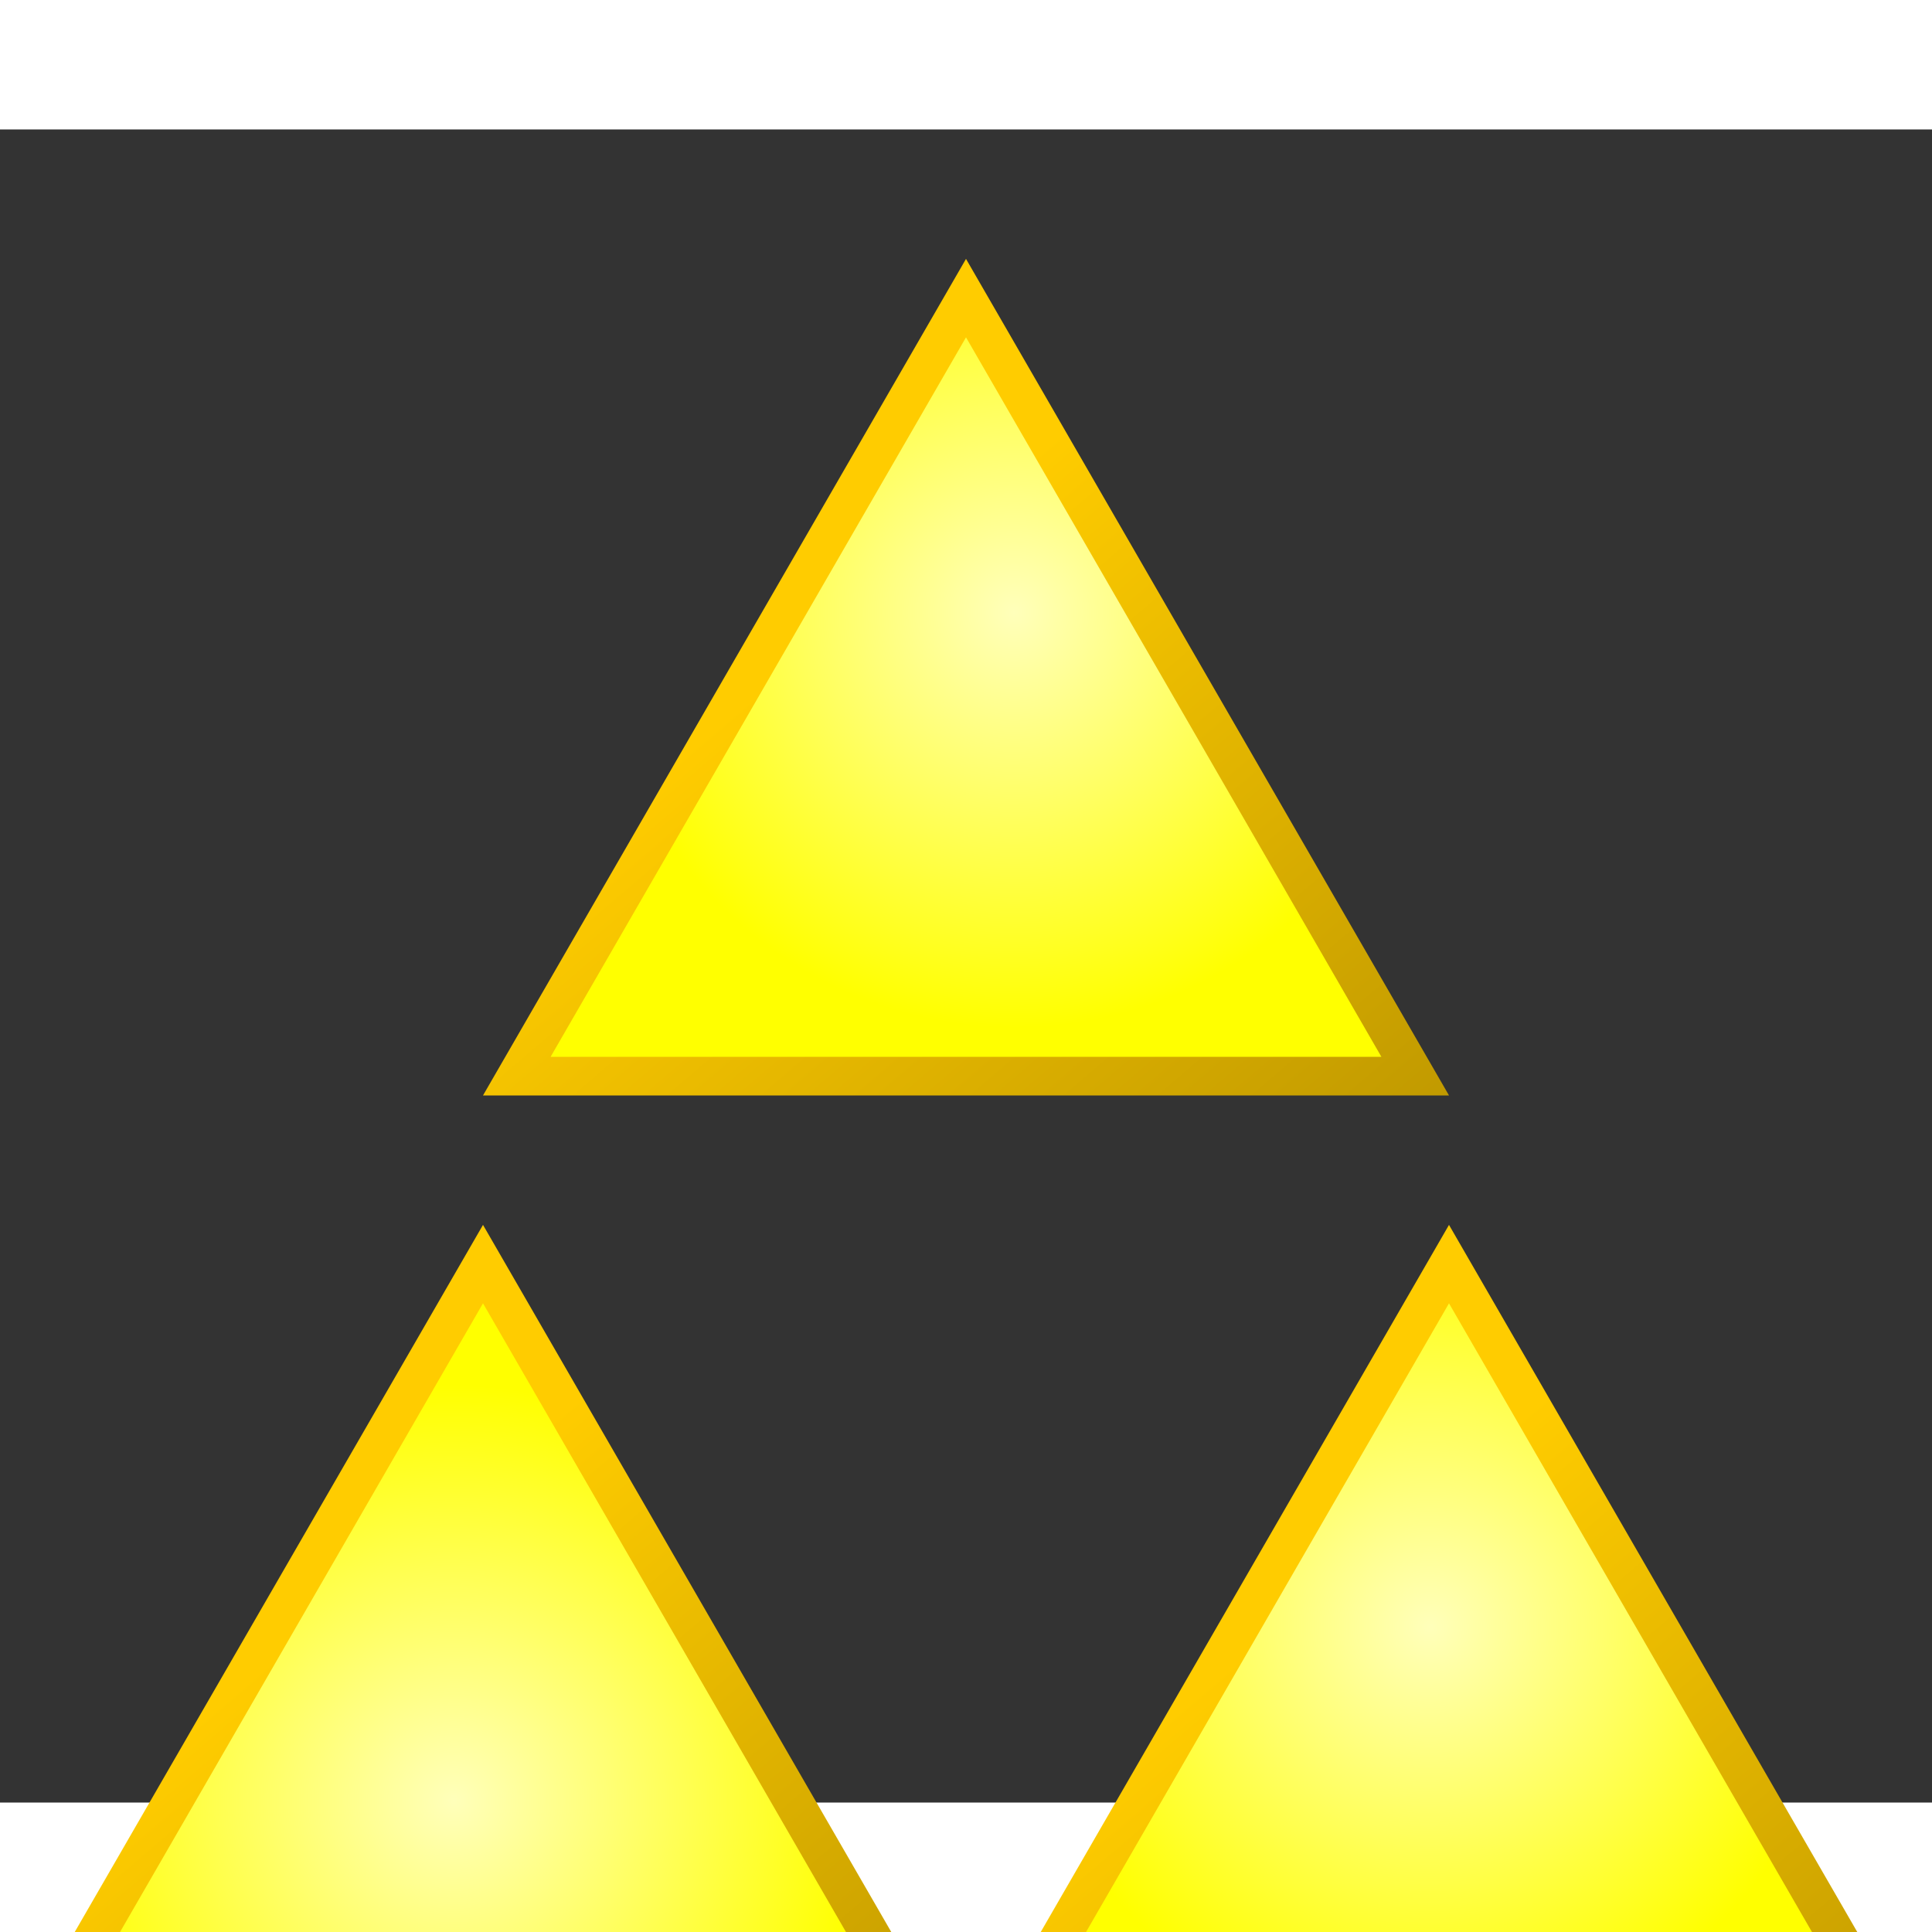 <?xml version="1.0" encoding="UTF-8"?>
<svg xmlns="http://www.w3.org/2000/svg" xmlns:xlink="http://www.w3.org/1999/xlink" width="1000" height="1000" viewBox="0 0 200 173.2">
	<rect x="0" y="0" width="200" height="173.2" fill="#333333" stroke="none"/>
	<defs>
		<linearGradient id="orange-brown" x1="0" y1="0" x2="1" y2="1">
			<stop stop-color="#fc0" offset=".4"/>
			<stop stop-color="#c19a00" offset="1"/>
		</linearGradient>
		
		<linearGradient id="white-yellow">
			<stop stop-color="#ffffba" offset="0"/>
			<stop stop-color="#ff0" offset="1"/>
		</linearGradient>

		<radialGradient xlink:href="#white-yellow" id="radial1" cx="55" cy="-50" r="43" gradientUnits="userSpaceOnUse"/>
		<radialGradient xlink:href="#white-yellow" id="radial2" cx="47" cy="-27" r="43" gradientUnits="userSpaceOnUse"/>
		<radialGradient xlink:href="#white-yellow" id="radial3" cx="48" cy="-45" r="43" gradientUnits="userSpaceOnUse"/>
		
		<g id="triangle">
			<path d="m0,0 h100 l-50,-86.6 z" fill="url(#orange-brown)"/>
			<path d="m7,-4 h86 l-43,-74.48 z"/>
		</g>
	</defs>
	<use x="50" y="50%" xlink:href="#triangle" fill="url(#radial1)"/>
	<use y="100%" xlink:href="#triangle" fill="url(#radial2)"/>
	<use x="100" y="100%" xlink:href="#triangle" fill="url(#radial3)"/>
</svg>

